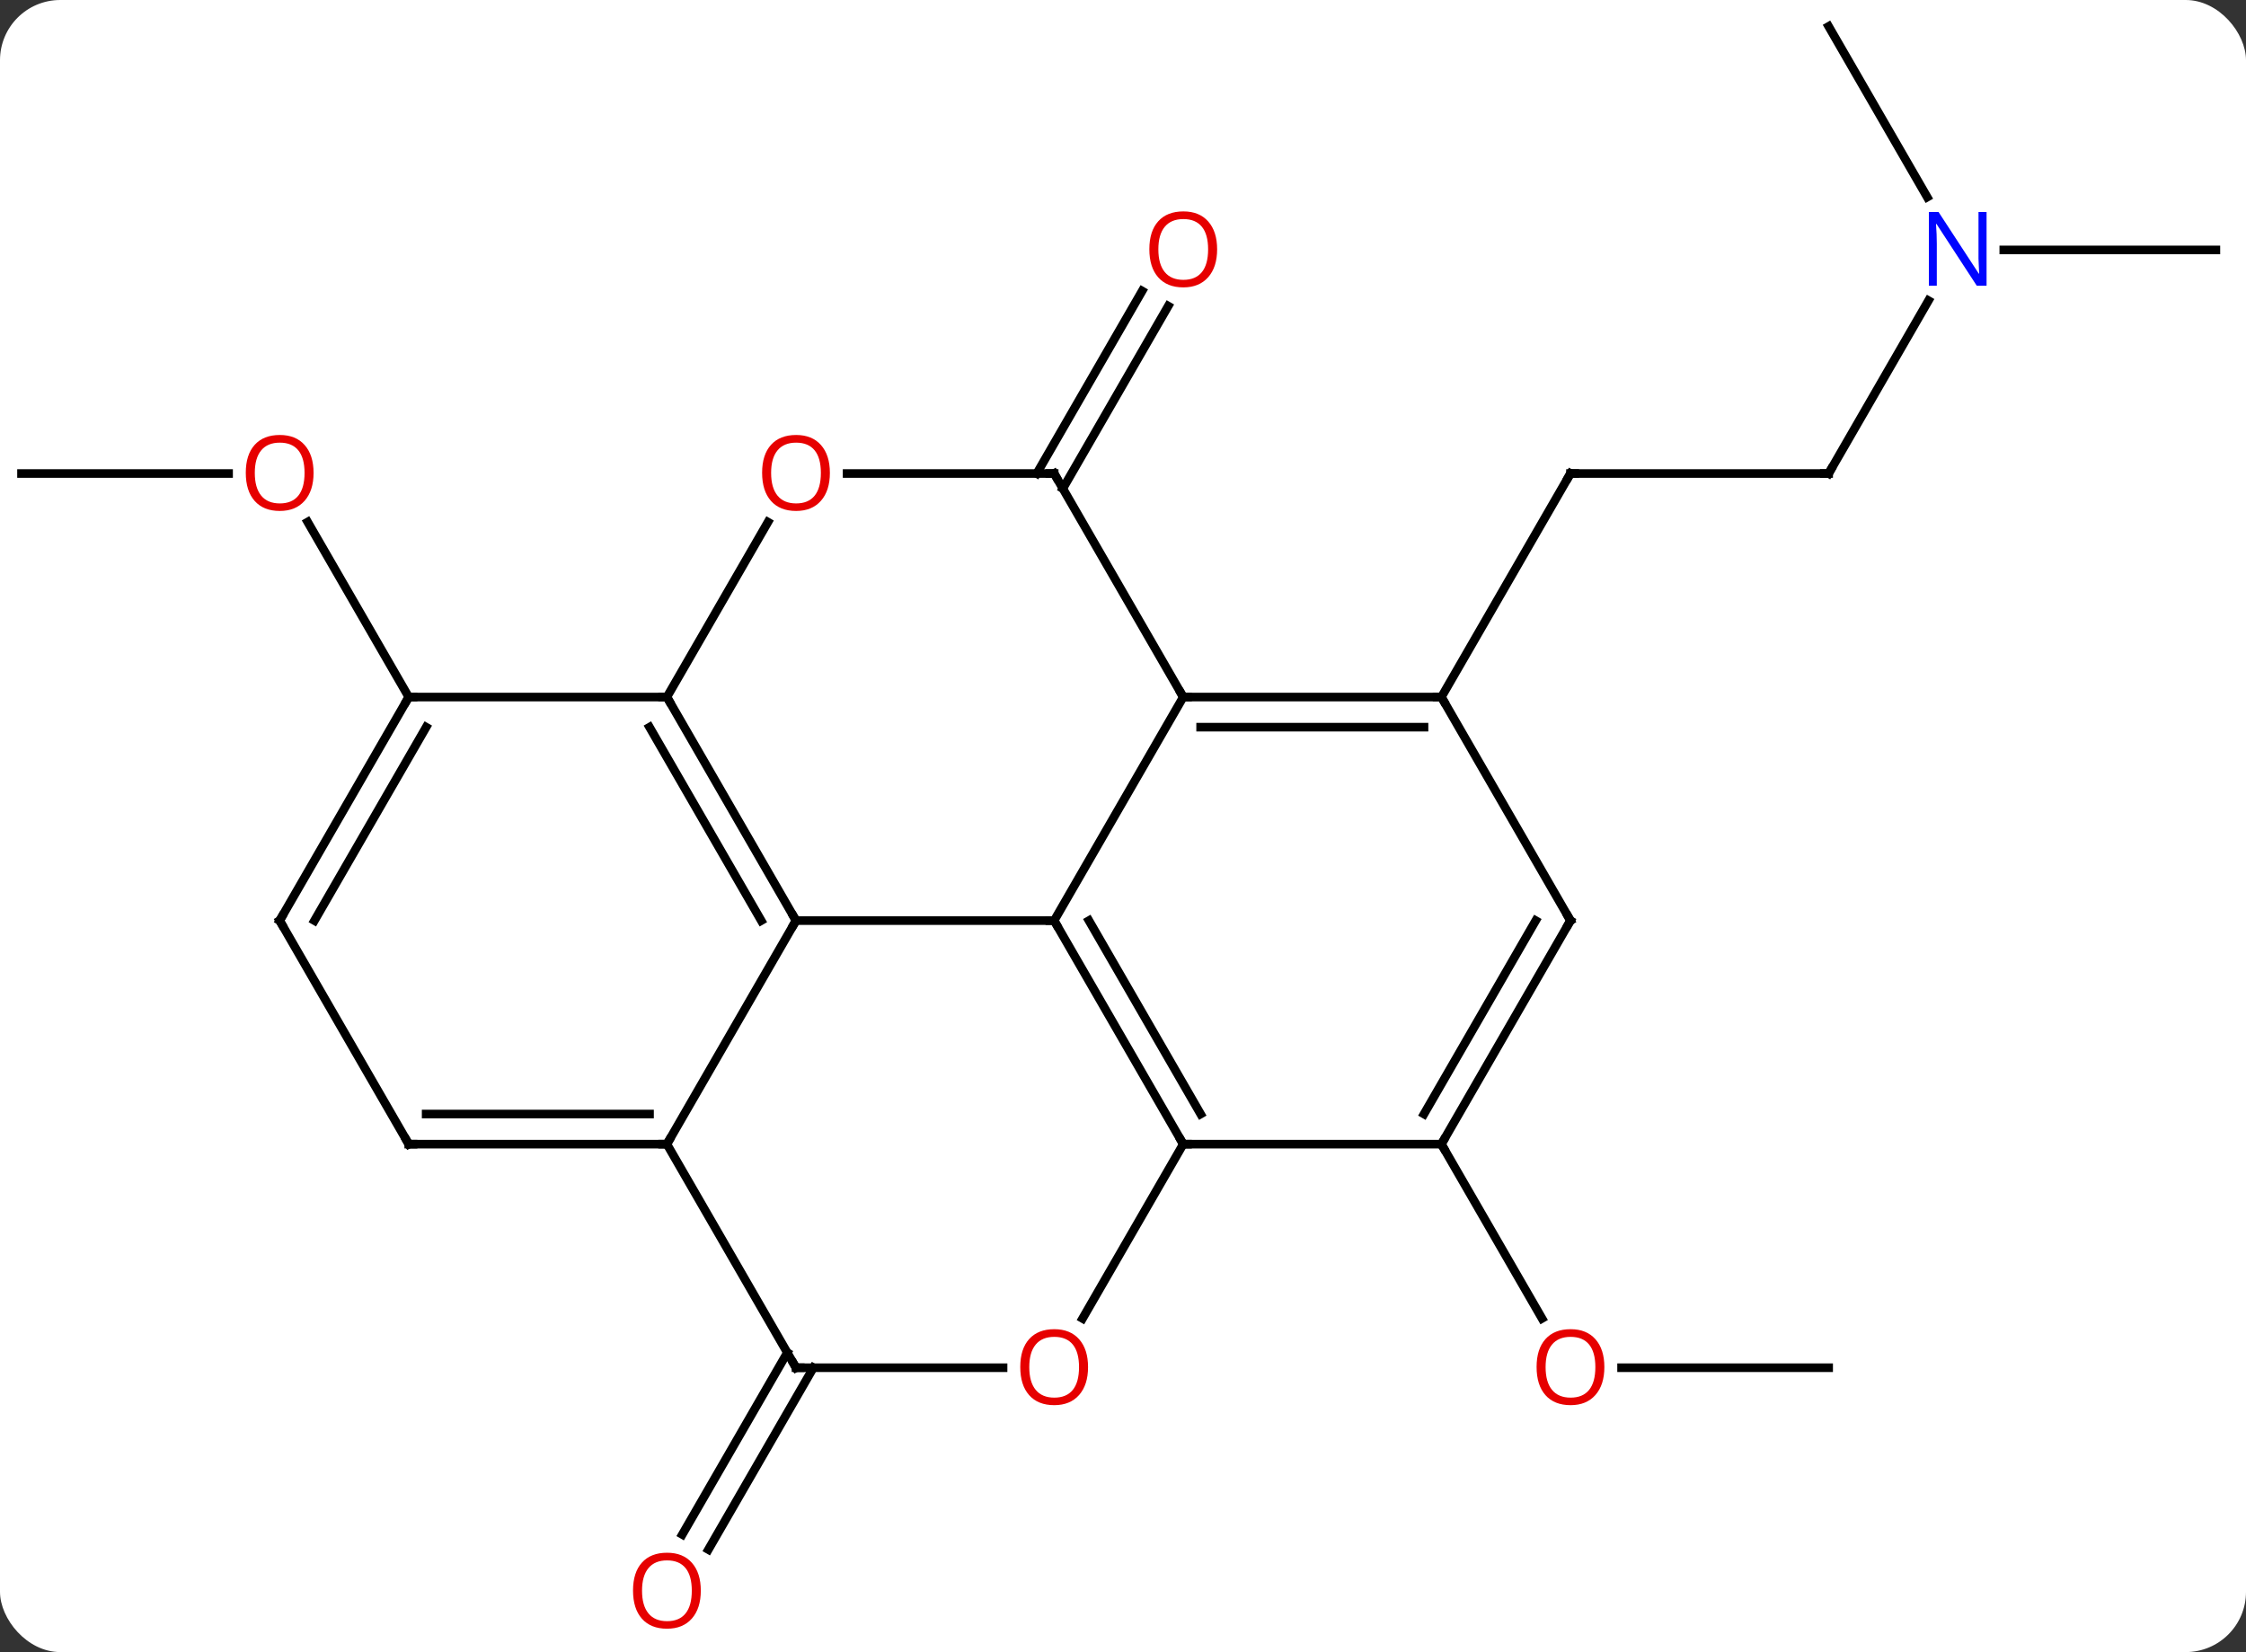 <svg width="261" viewBox="0 0 261 192" style="fill-opacity:1; color-rendering:auto; color-interpolation:auto; text-rendering:auto; stroke:black; stroke-linecap:square; stroke-miterlimit:10; shape-rendering:auto; stroke-opacity:1; fill:black; stroke-dasharray:none; font-weight:normal; stroke-width:1; font-family:'Open Sans'; font-style:normal; stroke-linejoin:miter; font-size:12; stroke-dashoffset:0; image-rendering:auto;" height="192" class="cas-substance-image" xmlns:xlink="http://www.w3.org/1999/xlink" xmlns="http://www.w3.org/2000/svg"><rect x="0" y="0" width="261" height="192" fill="#333333" stroke="none"/><svg class="cas-substance-single-component"><rect y="0" x="0" width="261" stroke="none" ry="7" rx="7" height="192" fill="white" class="cas-substance-group"/><svg y="0" x="0" width="261" viewBox="0 0 261 192" style="fill:black;" height="192" class="cas-substance-single-component-image"><svg><g><g transform="translate(130,94)" style="text-rendering:geometricPrecision; color-rendering:optimizeQuality; color-interpolation:linearRGB; stroke-linecap:butt; image-rendering:optimizeQuality;"><line y2="-38.97" y1="-38.97" x2="82.5" x1="52.5" style="fill:none;"/><line y2="-12.99" y1="-38.97" x2="37.5" x1="52.5" style="fill:none;"/><line y2="-59.065" y1="-38.97" x2="94.101" x1="82.5" style="fill:none;"/><line y2="-64.953" y1="-64.953" x2="127.5" x1="102.852" style="fill:none;"/><line y2="-90.933" y1="-71.091" x2="82.5" x1="93.956" style="fill:none;"/><line y2="-38.97" y1="-60.18" x2="-9.521" x1="2.724" style="fill:none;"/><line y2="-37.22" y1="-58.43" x2="-6.49" x1="5.755" style="fill:none;"/><line y2="64.953" y1="64.953" x2="82.5" x1="58.438" style="fill:none;"/><line y2="38.97" y1="59.225" x2="37.5" x1="49.193" style="fill:none;"/><line y2="-38.97" y1="-38.97" x2="-127.5" x1="-103.438" style="fill:none;"/><line y2="-12.99" y1="-33.334" x2="-82.5" x1="-94.246" style="fill:none;"/><line y2="64.953" y1="86.086" x2="-35.479" x1="-47.681" style="fill:none;"/><line y2="63.203" y1="84.336" x2="-38.51" x1="-50.712" style="fill:none;"/><line y2="12.99" y1="12.99" x2="-37.5" x1="-7.5" style="fill:none;"/><line y2="-12.99" y1="12.99" x2="7.5" x1="-7.5" style="fill:none;"/><line y2="38.97" y1="12.99" x2="7.5" x1="-7.5" style="fill:none;"/><line y2="35.47" y1="12.99" x2="9.521" x1="-3.458" style="fill:none;"/><line y2="-12.99" y1="12.99" x2="-52.5" x1="-37.5" style="fill:none;"/><line y2="-9.49" y1="12.99" x2="-54.521" x1="-41.541" style="fill:none;"/><line y2="38.97" y1="12.99" x2="-52.5" x1="-37.5" style="fill:none;"/><line y2="-12.99" y1="-12.99" x2="37.5" x1="7.5" style="fill:none;"/><line y2="-9.49" y1="-9.49" x2="35.479" x1="9.521" style="fill:none;"/><line y2="-38.97" y1="-12.99" x2="-7.5" x1="7.5" style="fill:none;"/><line y2="38.97" y1="38.97" x2="37.5" x1="7.5" style="fill:none;"/><line y2="59.231" y1="38.97" x2="-4.197" x1="7.5" style="fill:none;"/><line y2="-12.99" y1="-12.99" x2="-82.5" x1="-52.5" style="fill:none;"/><line y2="-33.322" y1="-12.99" x2="-40.761" x1="-52.5" style="fill:none;"/><line y2="64.953" y1="38.97" x2="-37.5" x1="-52.5" style="fill:none;"/><line y2="38.97" y1="38.97" x2="-82.5" x1="-52.5" style="fill:none;"/><line y2="35.47" y1="35.47" x2="-80.479" x1="-54.521" style="fill:none;"/><line y2="12.99" y1="-12.99" x2="52.5" x1="37.5" style="fill:none;"/><line y2="-38.97" y1="-38.97" x2="-31.562" x1="-7.5" style="fill:none;"/><line y2="12.99" y1="38.97" x2="52.5" x1="37.5" style="fill:none;"/><line y2="12.99" y1="35.47" x2="48.459" x1="35.479" style="fill:none;"/><line y2="64.953" y1="64.953" x2="-37.5" x1="-13.438" style="fill:none;"/><line y2="12.99" y1="-12.99" x2="-97.5" x1="-82.5" style="fill:none;"/><line y2="12.99" y1="-9.49" x2="-93.459" x1="-80.479" style="fill:none;"/><line y2="12.99" y1="38.97" x2="-97.5" x1="-82.5" style="fill:none;"/><path style="fill:none; stroke-miterlimit:5;" d="M53 -38.97 L52.5 -38.97 L52.25 -38.537"/><path style="fill:none; stroke-miterlimit:5;" d="M82 -38.97 L82.5 -38.97 L82.75 -39.403"/></g><g transform="translate(130,94)" style="stroke-linecap:butt; fill:rgb(0,5,255); text-rendering:geometricPrecision; color-rendering:optimizeQuality; image-rendering:optimizeQuality; font-family:'Open Sans'; stroke:rgb(0,5,255); color-interpolation:linearRGB; stroke-miterlimit:5;"><path style="stroke:none;" d="M100.852 -60.797 L99.711 -60.797 L95.023 -67.984 L94.977 -67.984 Q95.07 -66.719 95.07 -65.672 L95.07 -60.797 L94.148 -60.797 L94.148 -69.359 L95.273 -69.359 L99.945 -62.203 L99.992 -62.203 Q99.992 -62.359 99.945 -63.219 Q99.898 -64.078 99.914 -64.453 L99.914 -69.359 L100.852 -69.359 L100.852 -60.797 Z"/><path style="fill:rgb(230,0,0); stroke:none;" d="M11.438 -65.023 Q11.438 -62.961 10.398 -61.781 Q9.359 -60.601 7.516 -60.601 Q5.625 -60.601 4.594 -61.766 Q3.562 -62.93 3.562 -65.039 Q3.562 -67.133 4.594 -68.281 Q5.625 -69.43 7.516 -69.43 Q9.375 -69.43 10.406 -68.258 Q11.438 -67.086 11.438 -65.023 ZM4.609 -65.023 Q4.609 -63.289 5.352 -62.383 Q6.094 -61.476 7.516 -61.476 Q8.938 -61.476 9.664 -62.375 Q10.391 -63.273 10.391 -65.023 Q10.391 -66.758 9.664 -67.648 Q8.938 -68.539 7.516 -68.539 Q6.094 -68.539 5.352 -67.641 Q4.609 -66.742 4.609 -65.023 Z"/><path style="fill:rgb(230,0,0); stroke:none;" d="M56.438 64.883 Q56.438 66.945 55.398 68.125 Q54.359 69.305 52.516 69.305 Q50.625 69.305 49.594 68.141 Q48.562 66.976 48.562 64.867 Q48.562 62.773 49.594 61.625 Q50.625 60.476 52.516 60.476 Q54.375 60.476 55.406 61.648 Q56.438 62.82 56.438 64.883 ZM49.609 64.883 Q49.609 66.617 50.352 67.523 Q51.094 68.43 52.516 68.43 Q53.938 68.43 54.664 67.531 Q55.391 66.633 55.391 64.883 Q55.391 63.148 54.664 62.258 Q53.938 61.367 52.516 61.367 Q51.094 61.367 50.352 62.266 Q49.609 63.164 49.609 64.883 Z"/><path style="fill:rgb(230,0,0); stroke:none;" d="M-93.562 -39.04 Q-93.562 -36.978 -94.602 -35.798 Q-95.641 -34.618 -97.484 -34.618 Q-99.375 -34.618 -100.406 -35.782 Q-101.438 -36.947 -101.438 -39.056 Q-101.438 -41.15 -100.406 -42.298 Q-99.375 -43.447 -97.484 -43.447 Q-95.625 -43.447 -94.594 -42.275 Q-93.562 -41.103 -93.562 -39.04 ZM-100.391 -39.04 Q-100.391 -37.306 -99.648 -36.4 Q-98.906 -35.493 -97.484 -35.493 Q-96.062 -35.493 -95.336 -36.392 Q-94.609 -37.29 -94.609 -39.04 Q-94.609 -40.775 -95.336 -41.665 Q-96.062 -42.556 -97.484 -42.556 Q-98.906 -42.556 -99.648 -41.657 Q-100.391 -40.759 -100.391 -39.04 Z"/><path style="fill:rgb(230,0,0); stroke:none;" d="M-48.562 90.863 Q-48.562 92.925 -49.602 94.105 Q-50.641 95.285 -52.484 95.285 Q-54.375 95.285 -55.406 94.121 Q-56.438 92.956 -56.438 90.847 Q-56.438 88.753 -55.406 87.605 Q-54.375 86.456 -52.484 86.456 Q-50.625 86.456 -49.594 87.628 Q-48.562 88.8 -48.562 90.863 ZM-55.391 90.863 Q-55.391 92.597 -54.648 93.503 Q-53.906 94.41 -52.484 94.41 Q-51.062 94.41 -50.336 93.511 Q-49.609 92.613 -49.609 90.863 Q-49.609 89.128 -50.336 88.238 Q-51.062 87.347 -52.484 87.347 Q-53.906 87.347 -54.648 88.246 Q-55.391 89.144 -55.391 90.863 Z"/><path style="fill:none; stroke:black;" d="M-7.25 13.423 L-7.5 12.99 L-8 12.99"/><path style="fill:none; stroke:black;" d="M-37.75 12.557 L-37.5 12.99 L-37.75 13.423"/><path style="fill:none; stroke:black;" d="M8 -12.99 L7.5 -12.99 L7.25 -13.423"/><path style="fill:none; stroke:black;" d="M7.25 38.537 L7.5 38.97 L8 38.97"/><path style="fill:none; stroke:black;" d="M-52.25 -12.557 L-52.5 -12.99 L-53 -12.99"/><path style="fill:none; stroke:black;" d="M-53 38.97 L-52.5 38.97 L-52.25 38.537"/><path style="fill:none; stroke:black;" d="M37 -12.99 L37.5 -12.99 L37.75 -12.557"/><path style="fill:none; stroke:black;" d="M-7.25 -38.537 L-7.5 -38.97 L-8 -38.97"/><path style="fill:none; stroke:black;" d="M37.75 38.537 L37.5 38.97 L37.75 39.403"/><path style="fill:rgb(230,0,0); stroke:none;" d="M-3.562 64.883 Q-3.562 66.945 -4.602 68.125 Q-5.641 69.305 -7.484 69.305 Q-9.375 69.305 -10.406 68.141 Q-11.438 66.976 -11.438 64.867 Q-11.438 62.773 -10.406 61.625 Q-9.375 60.476 -7.484 60.476 Q-5.625 60.476 -4.594 61.648 Q-3.562 62.82 -3.562 64.883 ZM-10.391 64.883 Q-10.391 66.617 -9.648 67.523 Q-8.906 68.43 -7.484 68.43 Q-6.062 68.43 -5.336 67.531 Q-4.609 66.633 -4.609 64.883 Q-4.609 63.148 -5.336 62.258 Q-6.062 61.367 -7.484 61.367 Q-8.906 61.367 -9.648 62.266 Q-10.391 63.164 -10.391 64.883 Z"/><path style="fill:none; stroke:black;" d="M-82.75 -12.557 L-82.5 -12.99 L-82 -12.99"/><path style="fill:rgb(230,0,0); stroke:none;" d="M-33.562 -39.04 Q-33.562 -36.978 -34.602 -35.798 Q-35.641 -34.618 -37.484 -34.618 Q-39.375 -34.618 -40.406 -35.782 Q-41.438 -36.947 -41.438 -39.056 Q-41.438 -41.15 -40.406 -42.298 Q-39.375 -43.447 -37.484 -43.447 Q-35.625 -43.447 -34.594 -42.275 Q-33.562 -41.103 -33.562 -39.04 ZM-40.391 -39.04 Q-40.391 -37.306 -39.648 -36.4 Q-38.906 -35.493 -37.484 -35.493 Q-36.062 -35.493 -35.336 -36.392 Q-34.609 -37.29 -34.609 -39.04 Q-34.609 -40.775 -35.336 -41.665 Q-36.062 -42.556 -37.484 -42.556 Q-38.906 -42.556 -39.648 -41.657 Q-40.391 -40.759 -40.391 -39.04 Z"/><path style="fill:none; stroke:black;" d="M-37.75 64.52 L-37.5 64.953 L-37 64.953"/><path style="fill:none; stroke:black;" d="M-82 38.97 L-82.5 38.97 L-82.75 38.537"/><path style="fill:none; stroke:black;" d="M52.25 12.557 L52.5 12.99 L52.25 13.423"/><path style="fill:none; stroke:black;" d="M-97.25 12.557 L-97.5 12.99 L-97.25 13.423"/></g></g></svg></svg></svg></svg>